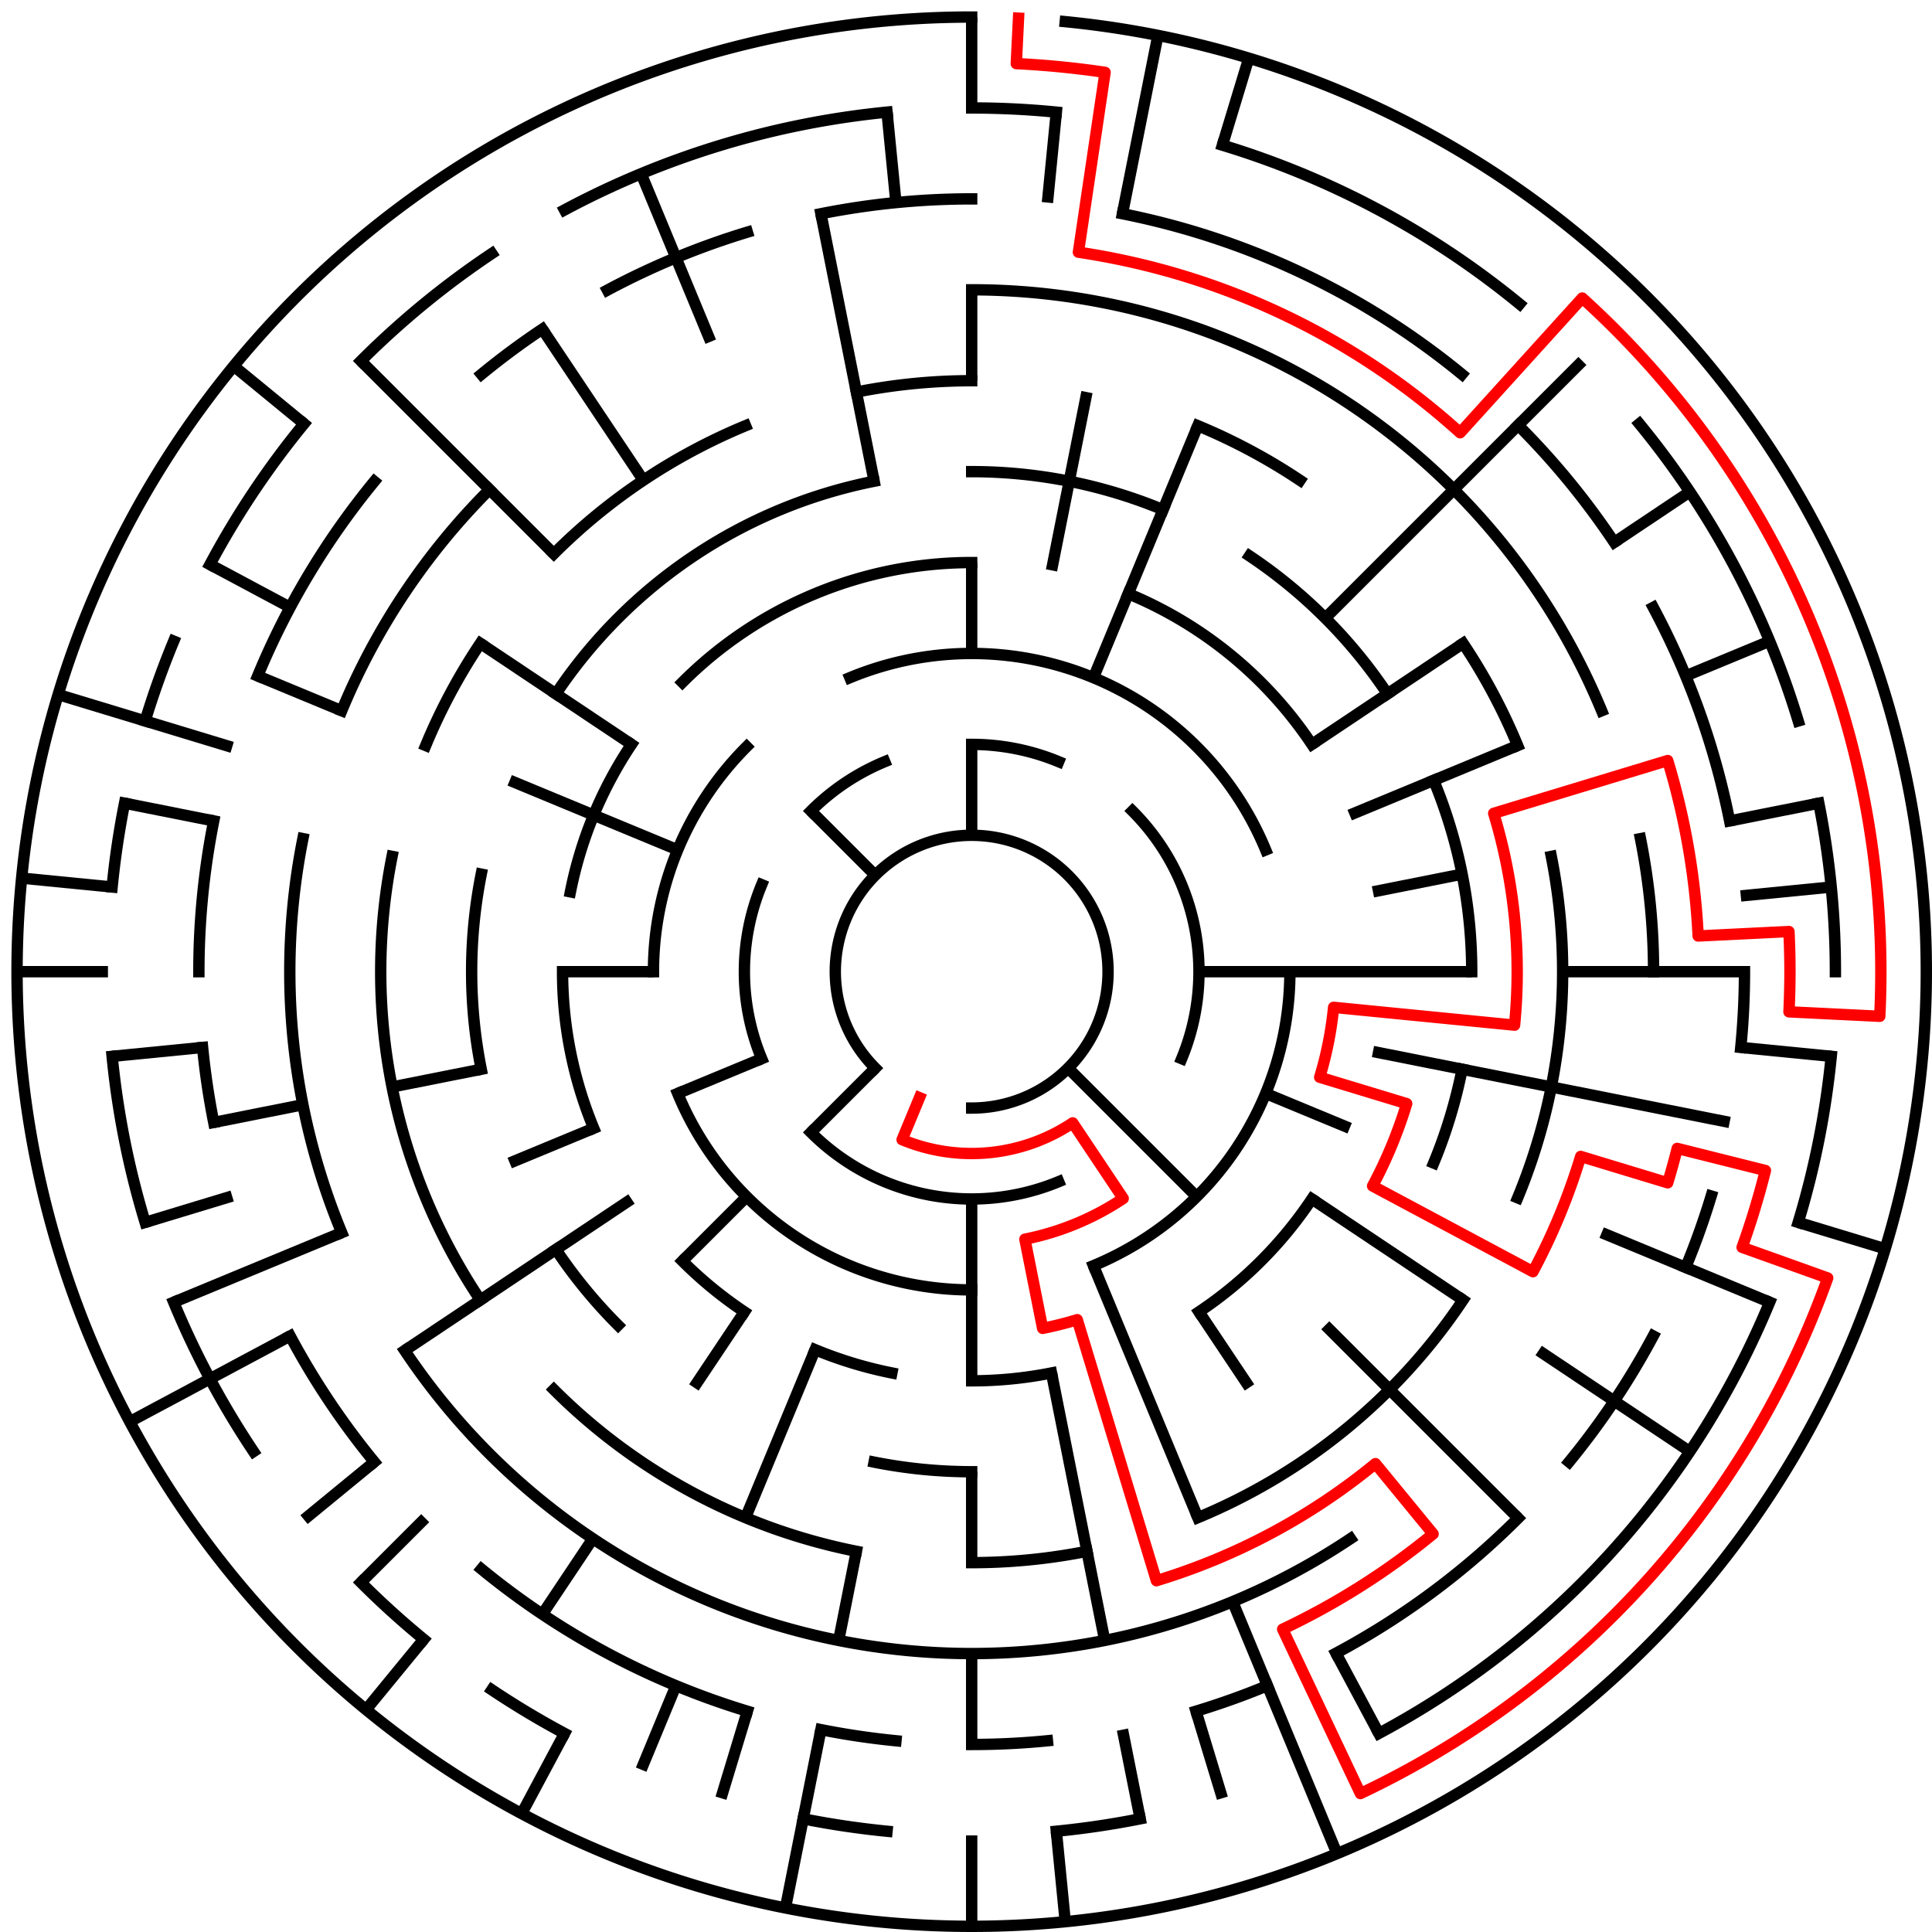 ﻿<?xml version="1.0" encoding="utf-8" standalone="no"?>
<!DOCTYPE svg PUBLIC "-//W3C//DTD SVG 1.1//EN" "http://www.w3.org/Graphics/SVG/1.1/DTD/svg11.dtd">
<svg width="340" height="340" version="1.1" xmlns="http://www.w3.org/2000/svg">
  <title>21 cells diameter theta maze</title>
  <g fill="none" stroke="#000000" stroke-width="2" stroke-linecap="square">
    <path d="M 154.029,187.971 A 24,24 0 1,1 171,195" />
    <path d="M 171,131 A 40,40 0 0,1 186.307,134.045" />
    <path d="M 199.284,142.716 A 40,40 0 0,1 207.955,186.307" />
    <path d="M 186.307,207.955 A 40,40 0 0,1 142.716,199.284" />
    <path d="M 134.045,186.307 A 40,40 0 0,1 134.045,155.693" />
    <path d="M 142.716,142.716 A 40,40 0 0,1 155.693,134.045" />
    <path d="M 149.57,119.263 A 56,56 0 0,1 222.737,149.57" />
    <path d="M 227,171 A 56,56 0 0,1 192.43,222.737" />
    <path d="M 171,227 A 56,56 0 0,1 119.263,192.43" />
    <path d="M 115,171 A 56,56 0 0,1 131.402,131.402" />
    <path d="M 120.088,120.088 A 72,72 0 0,1 171,99" />
    <path d="M 198.553,104.481 A 72,72 0 0,1 230.866,130.999" />
    <path d="M 230.866,211.001 A 72,72 0 0,1 211.001,230.866" />
    <path d="M 185.047,241.617 A 72,72 0 0,1 171,243" />
    <path d="M 156.953,241.617 A 72,72 0 0,1 143.447,237.519" />
    <path d="M 130.999,230.866 A 72,72 0 0,1 120.088,221.912" />
    <path d="M 104.481,198.553 A 72,72 0 0,1 99,171" />
    <path d="M 100.383,156.953 A 72,72 0 0,1 111.134,130.999" />
    <path d="M 171,83 A 88,88 0 0,1 204.676,89.699" />
    <path d="M 219.89,97.831 A 88,88 0 0,1 244.169,122.11" />
    <path d="M 252.301,137.324 A 88,88 0 0,1 259,171" />
    <path d="M 257.309,188.168 A 88,88 0 0,1 252.301,204.676" />
    <path d="M 171,259 A 88,88 0 0,1 153.832,257.309" />
    <path d="M 108.775,233.225 A 88,88 0 0,1 97.831,219.89" />
    <path d="M 84.691,188.168 A 88,88 0 0,1 84.691,153.832" />
    <path d="M 97.831,122.11 A 88,88 0 0,1 153.832,84.691" />
    <path d="M 150.711,68.998 A 104,104 0 0,1 171,67" />
    <path d="M 210.799,74.917 A 104,104 0 0,1 228.779,84.527" />
    <path d="M 257.473,113.221 A 104,104 0 0,1 267.083,131.201" />
    <path d="M 273.002,150.711 A 104,104 0 0,1 267.083,210.799" />
    <path d="M 257.473,228.779 A 104,104 0 0,1 210.799,267.083" />
    <path d="M 191.289,273.002 A 104,104 0 0,1 171,275" />
    <path d="M 150.711,273.002 A 104,104 0 0,1 97.461,244.539" />
    <path d="M 84.527,228.779 A 104,104 0 0,1 68.998,150.711" />
    <path d="M 74.917,131.201 A 104,104 0 0,1 84.527,113.221" />
    <path d="M 97.461,97.461 A 104,104 0 0,1 131.201,74.917" />
    <path d="M 171,51 A 120,120 0 0,1 281.866,125.078" />
    <path d="M 288.694,147.589 A 120,120 0 0,1 291,171" />
    <path d="M 237.668,270.776 A 120,120 0 0,1 71.224,237.668" />
    <path d="M 60.134,216.922 A 120,120 0 0,1 53.306,147.589" />
    <path d="M 60.134,125.078 A 120,120 0 0,1 86.147,86.147" />
    <path d="M 144.468,37.613 A 136,136 0 0,1 171,35" />
    <path d="M 197.532,37.613 A 136,136 0 0,1 257.277,65.871" />
    <path d="M 267.167,74.833 A 136,136 0 0,1 284.08,95.442" />
    <path d="M 290.941,106.89 A 136,136 0 0,1 304.387,144.468" />
    <path d="M 307,171 A 136,136 0 0,1 306.345,184.33" />
    <path d="M 301.144,210.479 A 136,136 0 0,1 296.648,223.045" />
    <path d="M 290.941,235.11 A 136,136 0 0,1 276.129,257.277" />
    <path d="M 267.167,267.167 A 136,136 0 0,1 235.11,290.941" />
    <path d="M 223.045,296.648 A 136,136 0 0,1 210.479,301.144" />
    <path d="M 184.33,306.345 A 136,136 0 0,1 171,307" />
    <path d="M 157.67,306.345 A 136,136 0 0,1 144.468,304.387" />
    <path d="M 131.521,301.144 A 136,136 0 0,1 84.723,276.129" />
    <path d="M 65.871,257.277 A 136,136 0 0,1 51.059,235.11" />
    <path d="M 37.613,197.532 A 136,136 0 0,1 35.655,184.33" />
    <path d="M 35,171 A 136,136 0 0,1 37.613,144.468" />
    <path d="M 45.352,118.955 A 136,136 0 0,1 65.871,84.723" />
    <path d="M 84.723,65.871 A 136,136 0 0,1 95.442,57.92" />
    <path d="M 106.89,51.059 A 136,136 0 0,1 131.521,40.856" />
    <path d="M 171,19 A 152,152 0 0,1 185.899,19.732" />
    <path d="M 215.123,25.545 A 152,152 0 0,1 267.428,53.502" />
    <path d="M 288.498,74.572 A 152,152 0 0,1 316.455,126.877" />
    <path d="M 320.079,141.346 A 152,152 0 0,1 323,171" />
    <path d="M 322.268,185.899 A 152,152 0 0,1 316.455,215.123" />
    <path d="M 311.43,229.168 A 152,152 0 0,1 242.652,305.052" />
    <path d="M 200.654,320.079 A 152,152 0 0,1 185.899,322.268" />
    <path d="M 156.101,322.268 A 152,152 0 0,1 141.346,320.079" />
    <path d="M 99.348,305.052 A 152,152 0 0,1 86.553,297.383" />
    <path d="M 74.572,288.498 A 152,152 0 0,1 63.52,278.48" />
    <path d="M 44.617,255.447 A 152,152 0 0,1 30.57,229.168" />
    <path d="M 25.545,215.123 A 152,152 0 0,1 19.732,185.899" />
    <path d="M 19.732,156.101 A 152,152 0 0,1 21.921,141.346" />
    <path d="M 25.545,126.877 A 152,152 0 0,1 30.57,112.832" />
    <path d="M 36.948,99.348 A 152,152 0 0,1 53.502,74.572" />
    <path d="M 63.52,63.52 A 152,152 0 0,1 86.553,44.617" />
    <path d="M 99.348,36.948 A 152,152 0 0,1 156.101,19.732" />
    <path d="M 187.467,3.809 A 168,168 0 1,1 171,3" />
  </g>
  <g fill="none" stroke="#000000" stroke-width="2" stroke-linecap="butt">
    <line x1="171" y1="3" x2="171" y2="19" />
    <line x1="171" y1="51" x2="171" y2="67" />
    <line x1="171" y1="99" x2="171" y2="115" />
    <line x1="171" y1="131" x2="171" y2="147" />
    <line x1="185.899" y1="19.732" x2="184.33" y2="35.655" />
    <line x1="203.775" y1="6.228" x2="197.532" y2="37.613" />
    <line x1="191.289" y1="68.998" x2="185.047" y2="100.383" />
    <line x1="219.768" y1="10.234" x2="215.123" y2="25.545" />
    <line x1="210.799" y1="74.917" x2="192.43" y2="119.263" />
    <line x1="278.48" y1="63.52" x2="233.225" y2="108.775" />
    <line x1="297.383" y1="86.553" x2="284.08" y2="95.442" />
    <line x1="257.473" y1="113.221" x2="230.866" y2="130.999" />
    <line x1="311.43" y1="112.832" x2="296.648" y2="118.955" />
    <line x1="267.083" y1="131.201" x2="237.519" y2="143.447" />
    <line x1="320.079" y1="141.346" x2="304.387" y2="144.468" />
    <line x1="257.309" y1="153.832" x2="241.617" y2="156.953" />
    <line x1="322.268" y1="156.101" x2="306.345" y2="157.67" />
    <line x1="307" y1="171" x2="275" y2="171" />
    <line x1="259" y1="171" x2="211" y2="171" />
    <line x1="322.268" y1="185.899" x2="306.345" y2="184.33" />
    <line x1="304.387" y1="197.532" x2="241.617" y2="185.047" />
    <line x1="331.766" y1="219.768" x2="316.455" y2="215.123" />
    <line x1="311.43" y1="229.168" x2="281.866" y2="216.922" />
    <line x1="237.519" y1="198.553" x2="222.737" y2="192.43" />
    <line x1="297.383" y1="255.447" x2="270.776" y2="237.668" />
    <line x1="257.473" y1="228.779" x2="230.866" y2="211.001" />
    <line x1="267.167" y1="267.167" x2="233.225" y2="233.225" />
    <line x1="210.598" y1="210.598" x2="187.971" y2="187.971" />
    <line x1="219.89" y1="244.169" x2="211.001" y2="230.866" />
    <line x1="242.652" y1="305.052" x2="235.11" y2="290.941" />
    <line x1="235.291" y1="326.212" x2="216.922" y2="281.866" />
    <line x1="210.799" y1="267.083" x2="192.43" y2="222.737" />
    <line x1="215.123" y1="316.455" x2="210.479" y2="301.144" />
    <line x1="200.654" y1="320.079" x2="197.532" y2="304.387" />
    <line x1="194.411" y1="288.694" x2="185.047" y2="241.617" />
    <line x1="187.467" y1="338.191" x2="185.899" y2="322.268" />
    <line x1="171" y1="339" x2="171" y2="323" />
    <line x1="171" y1="307" x2="171" y2="291" />
    <line x1="171" y1="275" x2="171" y2="259" />
    <line x1="171" y1="243" x2="171" y2="211" />
    <line x1="138.225" y1="335.772" x2="144.468" y2="304.387" />
    <line x1="147.589" y1="288.694" x2="150.711" y2="273.002" />
    <line x1="126.877" y1="316.455" x2="131.521" y2="301.144" />
    <line x1="112.832" y1="311.43" x2="118.955" y2="296.648" />
    <line x1="131.201" y1="267.083" x2="143.447" y2="237.519" />
    <line x1="91.805" y1="319.163" x2="99.348" y2="305.052" />
    <line x1="95.442" y1="284.08" x2="104.332" y2="270.776" />
    <line x1="122.11" y1="244.169" x2="130.999" y2="230.866" />
    <line x1="64.422" y1="300.866" x2="74.572" y2="288.498" />
    <line x1="63.52" y1="278.48" x2="74.833" y2="267.167" />
    <line x1="120.088" y1="221.912" x2="131.402" y2="210.598" />
    <line x1="142.716" y1="199.284" x2="154.029" y2="187.971" />
    <line x1="53.502" y1="267.428" x2="65.871" y2="257.277" />
    <line x1="71.224" y1="237.668" x2="111.134" y2="211.001" />
    <line x1="22.837" y1="250.195" x2="51.059" y2="235.11" />
    <line x1="30.57" y1="229.168" x2="60.134" y2="216.922" />
    <line x1="89.699" y1="204.676" x2="104.481" y2="198.553" />
    <line x1="119.263" y1="192.43" x2="134.045" y2="186.307" />
    <line x1="25.545" y1="215.123" x2="40.856" y2="210.479" />
    <line x1="37.613" y1="197.532" x2="53.306" y2="194.411" />
    <line x1="68.998" y1="191.289" x2="84.691" y2="188.168" />
    <line x1="19.732" y1="185.899" x2="35.655" y2="184.33" />
    <line x1="3" y1="171" x2="19" y2="171" />
    <line x1="99" y1="171" x2="115" y2="171" />
    <line x1="3.809" y1="154.533" x2="19.732" y2="156.101" />
    <line x1="21.921" y1="141.346" x2="37.613" y2="144.468" />
    <line x1="10.234" y1="122.232" x2="40.856" y2="131.521" />
    <line x1="45.352" y1="118.955" x2="60.134" y2="125.078" />
    <line x1="89.699" y1="137.324" x2="119.263" y2="149.57" />
    <line x1="36.948" y1="99.348" x2="51.059" y2="106.89" />
    <line x1="84.527" y1="113.221" x2="111.134" y2="130.999" />
    <line x1="41.134" y1="64.422" x2="53.502" y2="74.572" />
    <line x1="63.52" y1="63.52" x2="97.461" y2="97.461" />
    <line x1="142.716" y1="142.716" x2="154.029" y2="154.029" />
    <line x1="95.442" y1="57.92" x2="113.221" y2="84.527" />
    <line x1="112.832" y1="30.57" x2="125.078" y2="60.134" />
    <line x1="144.468" y1="37.613" x2="153.832" y2="84.691" />
    <line x1="156.101" y1="19.732" x2="157.67" y2="35.655" />
  </g>
  <path fill="none" stroke="#ff0000" stroke-width="2" stroke-linecap="square" stroke-linejoin="round" d="M 179.243,3.202 L 178.851,11.193 A 160,160 0 0,1 194.477,12.732 L 189.782,44.385 A 128,128 0 0,1 256.96,76.158 L 278.449,52.448 A 160,160 0 0,1 330.807,178.851 L 314.827,178.066 A 144,144 0 0,0 314.827,163.934 L 298.846,164.719 A 128,128 0 0,0 293.488,133.844 L 262.866,143.133 A 96,96 0 0,1 266.538,180.41 L 234.692,177.273 A 64,64 0 0,1 232.244,189.578 L 247.555,194.223 A 80,80 0 0,1 241.554,208.712 L 269.775,223.796 A 112,112 0 0,0 278.177,203.512 L 293.488,208.156 A 128,128 0 0,0 295.164,202.101 L 310.685,205.989 A 144,144 0 0,1 306.582,219.512 L 321.647,224.902 A 160,160 0 0,1 239.409,315.638 L 225.727,286.711 A 128,128 0 0,0 252.202,269.945 L 242.052,257.577 A 112,112 0 0,1 203.512,278.177 L 189.578,232.244 A 64,64 0 0,1 183.486,233.77 L 180.364,218.078 A 48,48 0 0,0 197.667,210.911 L 188.778,197.607 A 32,32 0 0,1 158.754,200.564 L 161.816,193.173" />
  <type>Circular</type>
</svg>
